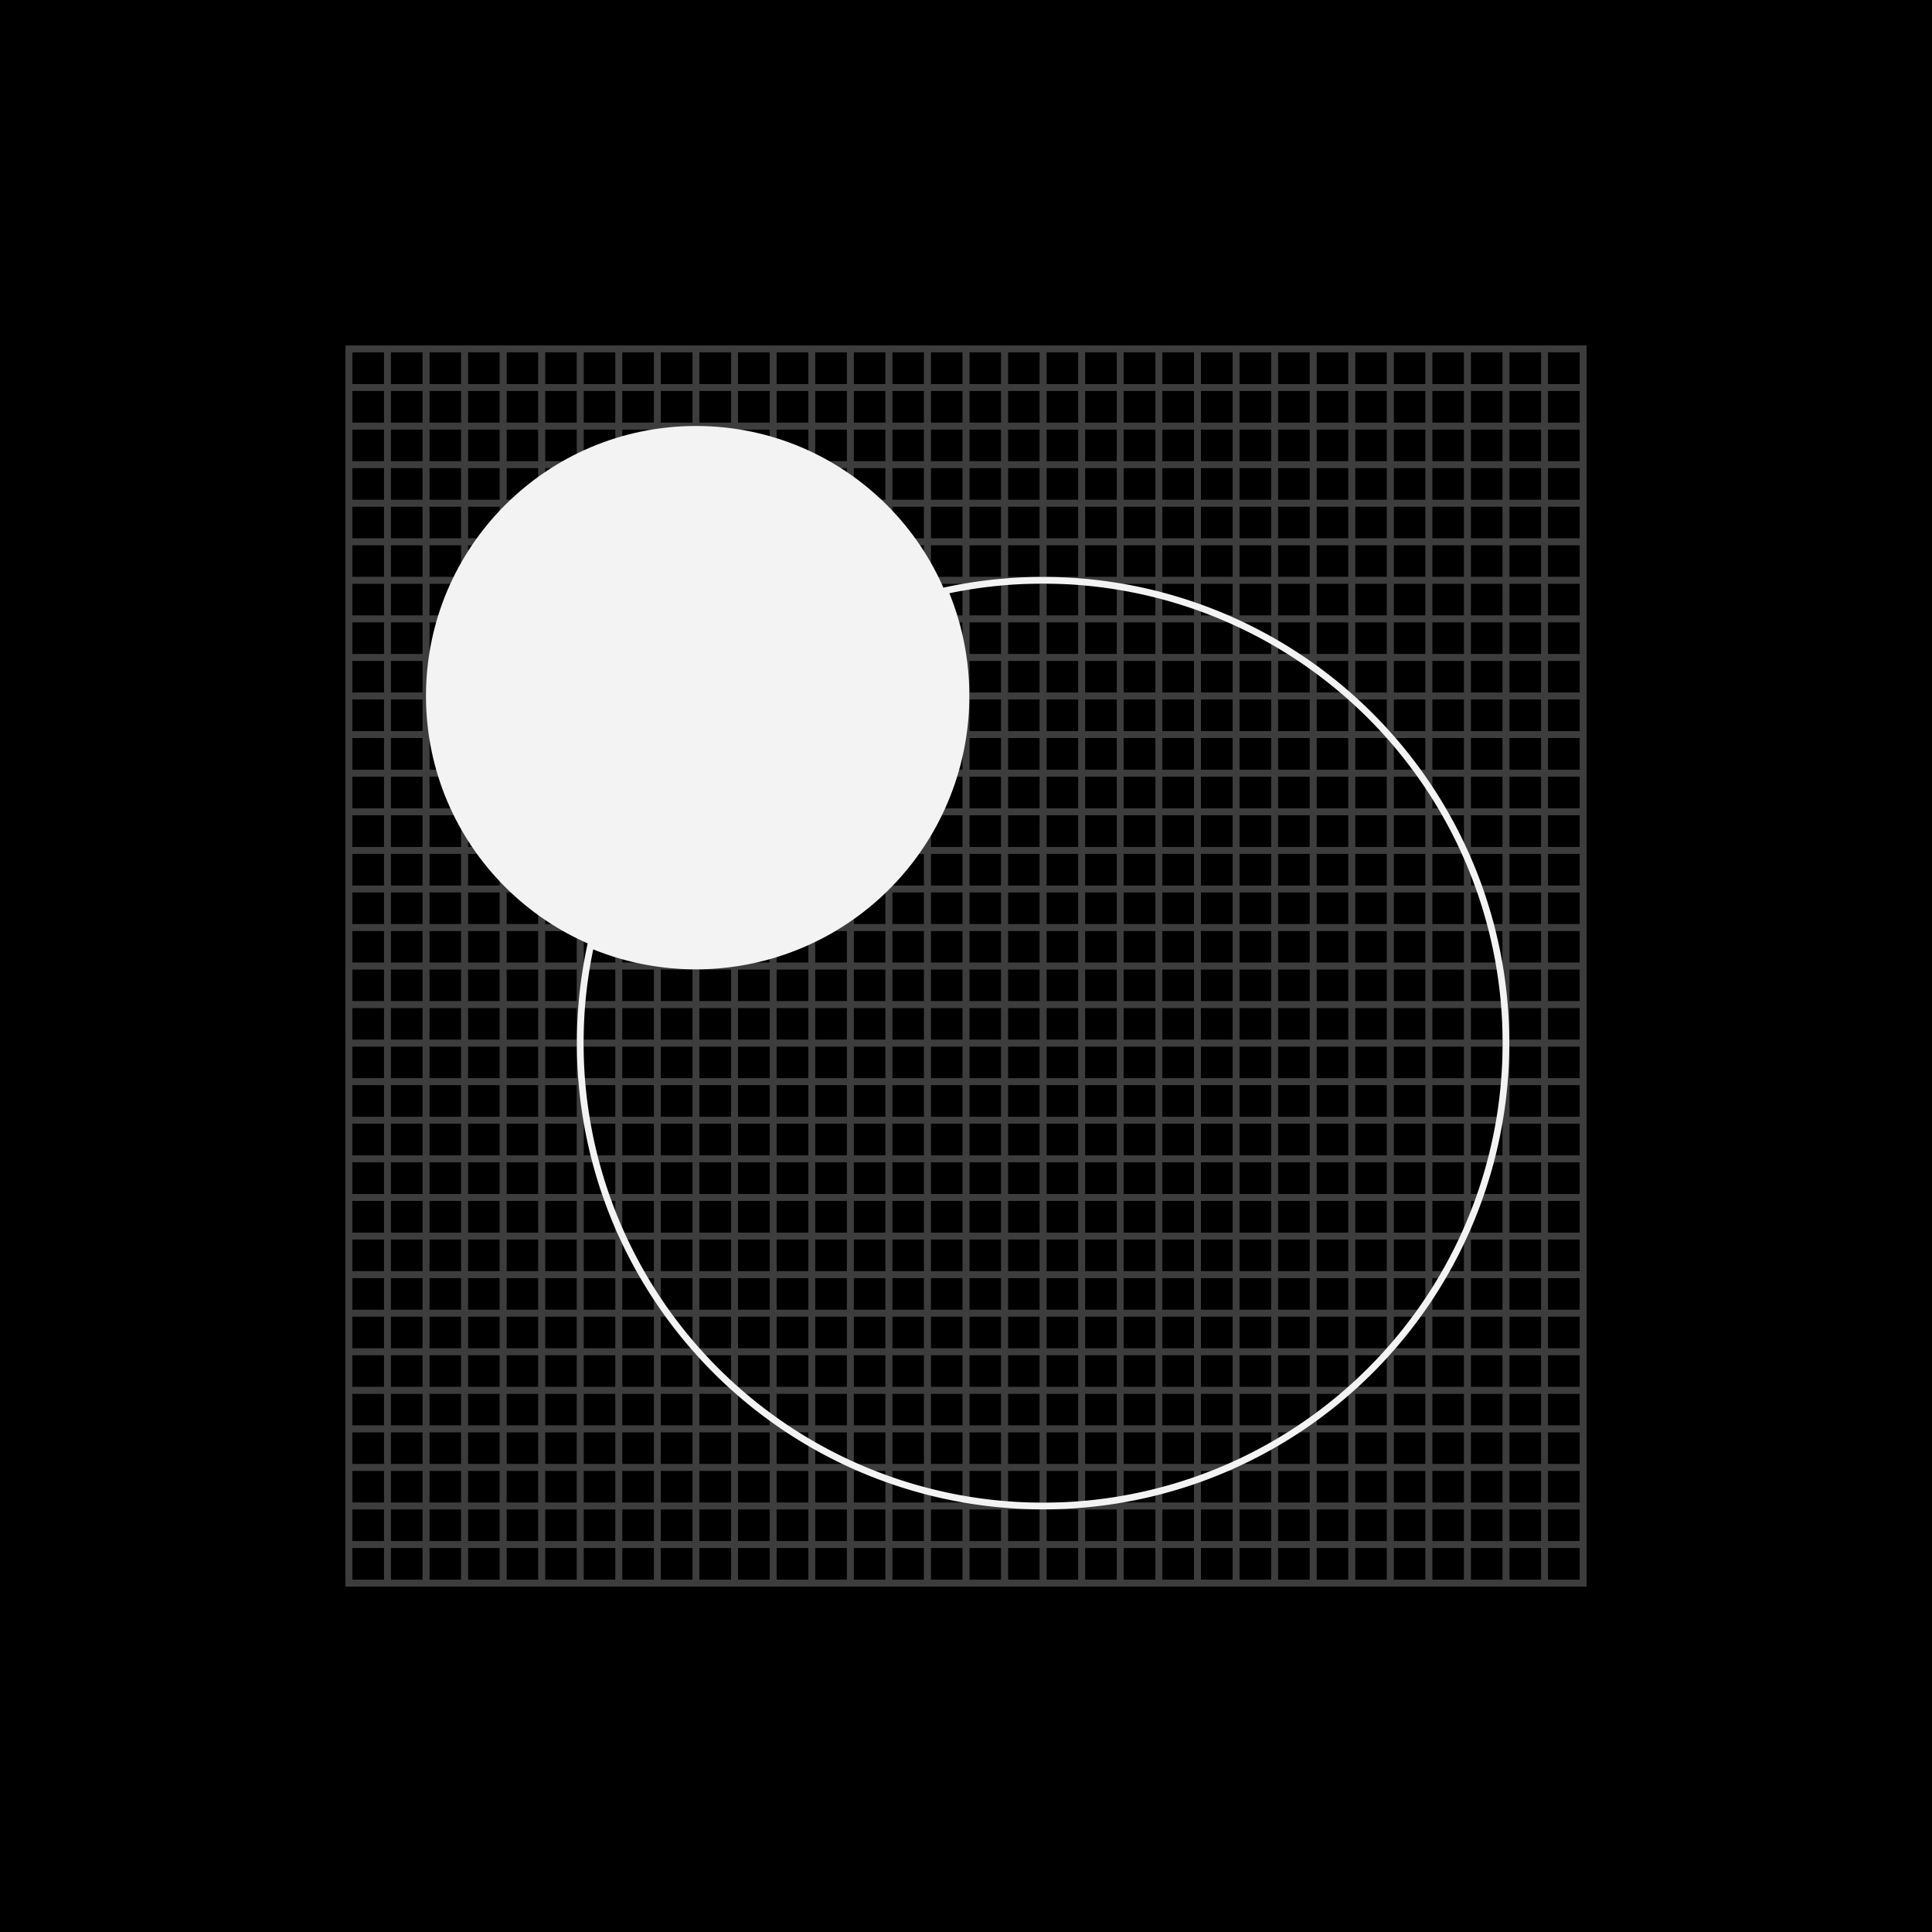 <svg id="Layer_1" data-name="Layer 1" xmlns="http://www.w3.org/2000/svg" viewBox="0 0 288 288"><defs><style>.cls-1,.cls-2{fill:none;stroke-miterlimit:10;}.cls-1{stroke:#3d3d3d;}.cls-2{stroke:#f3f3f3;}.cls-3{fill:#f3f3f3;}</style></defs><title>Artboard 5 copy 4</title><rect width="288" height="288"/><rect class="cls-1" x="52" y="52" width="5.75" height="184"/><rect class="cls-1" x="57.75" y="52" width="5.75" height="184"/><rect class="cls-1" x="63.5" y="52" width="5.75" height="184"/><rect class="cls-1" x="69.25" y="52" width="5.75" height="184"/><rect class="cls-1" x="75" y="52" width="5.75" height="184"/><rect class="cls-1" x="80.75" y="52" width="5.75" height="184"/><rect class="cls-1" x="86.5" y="52" width="5.75" height="184"/><rect class="cls-1" x="92.25" y="52" width="5.75" height="184"/><rect class="cls-1" x="98" y="52" width="5.75" height="184"/><rect class="cls-1" x="103.75" y="52" width="5.75" height="184"/><rect class="cls-1" x="109.5" y="52" width="5.75" height="184"/><rect class="cls-1" x="115.25" y="52" width="5.75" height="184"/><rect class="cls-1" x="121" y="52" width="5.75" height="184"/><rect class="cls-1" x="126.75" y="52" width="5.75" height="184"/><rect class="cls-1" x="132.5" y="52" width="5.75" height="184"/><rect class="cls-1" x="138.25" y="52" width="5.75" height="184"/><rect class="cls-1" x="144" y="52" width="5.75" height="184"/><rect class="cls-1" x="149.75" y="52" width="5.75" height="184"/><rect class="cls-1" x="155.5" y="52" width="5.75" height="184"/><rect class="cls-1" x="161.25" y="52" width="5.75" height="184"/><rect class="cls-1" x="167" y="52" width="5.75" height="184"/><rect class="cls-1" x="172.75" y="52" width="5.75" height="184"/><rect class="cls-1" x="178.5" y="52" width="5.75" height="184"/><rect class="cls-1" x="184.25" y="52" width="5.75" height="184"/><rect class="cls-1" x="190" y="52" width="5.75" height="184"/><rect class="cls-1" x="195.75" y="52" width="5.75" height="184"/><rect class="cls-1" x="201.5" y="52" width="5.75" height="184"/><rect class="cls-1" x="207.25" y="52" width="5.75" height="184"/><rect class="cls-1" x="213" y="52" width="5.75" height="184"/><rect class="cls-1" x="218.75" y="52" width="5.75" height="184"/><rect class="cls-1" x="224.5" y="52" width="5.75" height="184"/><rect class="cls-1" x="230.25" y="52" width="5.75" height="184"/><rect class="cls-1" x="141.13" y="-37.12" width="5.75" height="184" transform="translate(198.88 -89.12) rotate(90)"/><rect class="cls-1" x="141.13" y="-31.37" width="5.75" height="184" transform="translate(204.63 -83.37) rotate(90)"/><rect class="cls-1" x="141.13" y="-25.62" width="5.75" height="184" transform="translate(210.38 -77.62) rotate(90)"/><rect class="cls-1" x="141.13" y="-19.87" width="5.75" height="184" transform="translate(216.13 -71.87) rotate(90)"/><rect class="cls-1" x="141.13" y="-14.12" width="5.75" height="184" transform="translate(221.88 -66.12) rotate(90)"/><rect class="cls-1" x="141.13" y="-8.37" width="5.75" height="184" transform="translate(227.63 -60.37) rotate(90)"/><rect class="cls-1" x="141.13" y="-2.62" width="5.75" height="184" transform="translate(233.38 -54.62) rotate(90)"/><rect class="cls-1" x="141.13" y="3.13" width="5.75" height="184" transform="translate(239.13 -48.87) rotate(90)"/><rect class="cls-1" x="141.13" y="8.88" width="5.75" height="184" transform="translate(244.88 -43.12) rotate(90)"/><rect class="cls-1" x="141.13" y="14.63" width="5.75" height="184" transform="translate(250.63 -37.37) rotate(90)"/><rect class="cls-1" x="141.13" y="20.38" width="5.75" height="184" transform="translate(256.38 -31.62) rotate(90)"/><rect class="cls-1" x="141.13" y="26.13" width="5.75" height="184" transform="translate(262.13 -25.87) rotate(90)"/><rect class="cls-1" x="141.13" y="31.88" width="5.75" height="184" transform="translate(267.88 -20.12) rotate(90)"/><rect class="cls-1" x="141.13" y="37.63" width="5.75" height="184" transform="translate(273.63 -14.37) rotate(90)"/><rect class="cls-1" x="141.13" y="43.38" width="5.75" height="184" transform="translate(279.38 -8.62) rotate(90)"/><rect class="cls-1" x="141.13" y="49.13" width="5.75" height="184" transform="translate(285.13 -2.87) rotate(90)"/><rect class="cls-1" x="141.13" y="54.88" width="5.75" height="184" transform="translate(290.87 2.87) rotate(90)"/><rect class="cls-1" x="141.13" y="60.63" width="5.75" height="184" transform="translate(296.62 8.62) rotate(90)"/><rect class="cls-1" x="141.13" y="66.38" width="5.75" height="184" transform="translate(302.37 14.37) rotate(90)"/><rect class="cls-1" x="141.13" y="72.13" width="5.75" height="184" transform="translate(308.12 20.12) rotate(90)"/><rect class="cls-1" x="141.13" y="77.88" width="5.75" height="184" transform="translate(313.87 25.87) rotate(90)"/><rect class="cls-1" x="141.13" y="83.63" width="5.75" height="184" transform="translate(319.62 31.62) rotate(90)"/><rect class="cls-1" x="141.13" y="89.38" width="5.75" height="184" transform="translate(325.37 37.37) rotate(90)"/><rect class="cls-1" x="141.13" y="95.13" width="5.75" height="184" transform="translate(331.12 43.12) rotate(90)"/><rect class="cls-1" x="141.13" y="100.88" width="5.75" height="184" transform="translate(336.87 48.87) rotate(90)"/><rect class="cls-1" x="141.13" y="106.63" width="5.75" height="184" transform="translate(342.62 54.62) rotate(90)"/><rect class="cls-1" x="141.13" y="112.38" width="5.75" height="184" transform="translate(348.37 60.37) rotate(90)"/><rect class="cls-1" x="141.13" y="118.13" width="5.75" height="184" transform="translate(354.12 66.12) rotate(90)"/><rect class="cls-1" x="141.13" y="123.88" width="5.75" height="184" transform="translate(359.87 71.87) rotate(90)"/><rect class="cls-1" x="141.13" y="129.63" width="5.75" height="184" transform="translate(365.62 77.62) rotate(90)"/><rect class="cls-1" x="141.13" y="135.38" width="5.75" height="184" transform="translate(371.37 83.37) rotate(90)"/><rect class="cls-1" x="141.13" y="141.13" width="5.75" height="184" transform="translate(377.12 89.12) rotate(90)"/><path class="cls-2" d="M155.5,86.5a68.9,68.9,0,0,0-14.67,1.57,40.27,40.27,0,0,1-52.76,52.76A69,69,0,1,0,155.5,86.5Z"/><circle class="cls-3" cx="103.75" cy="103.75" r="40.25"/></svg>